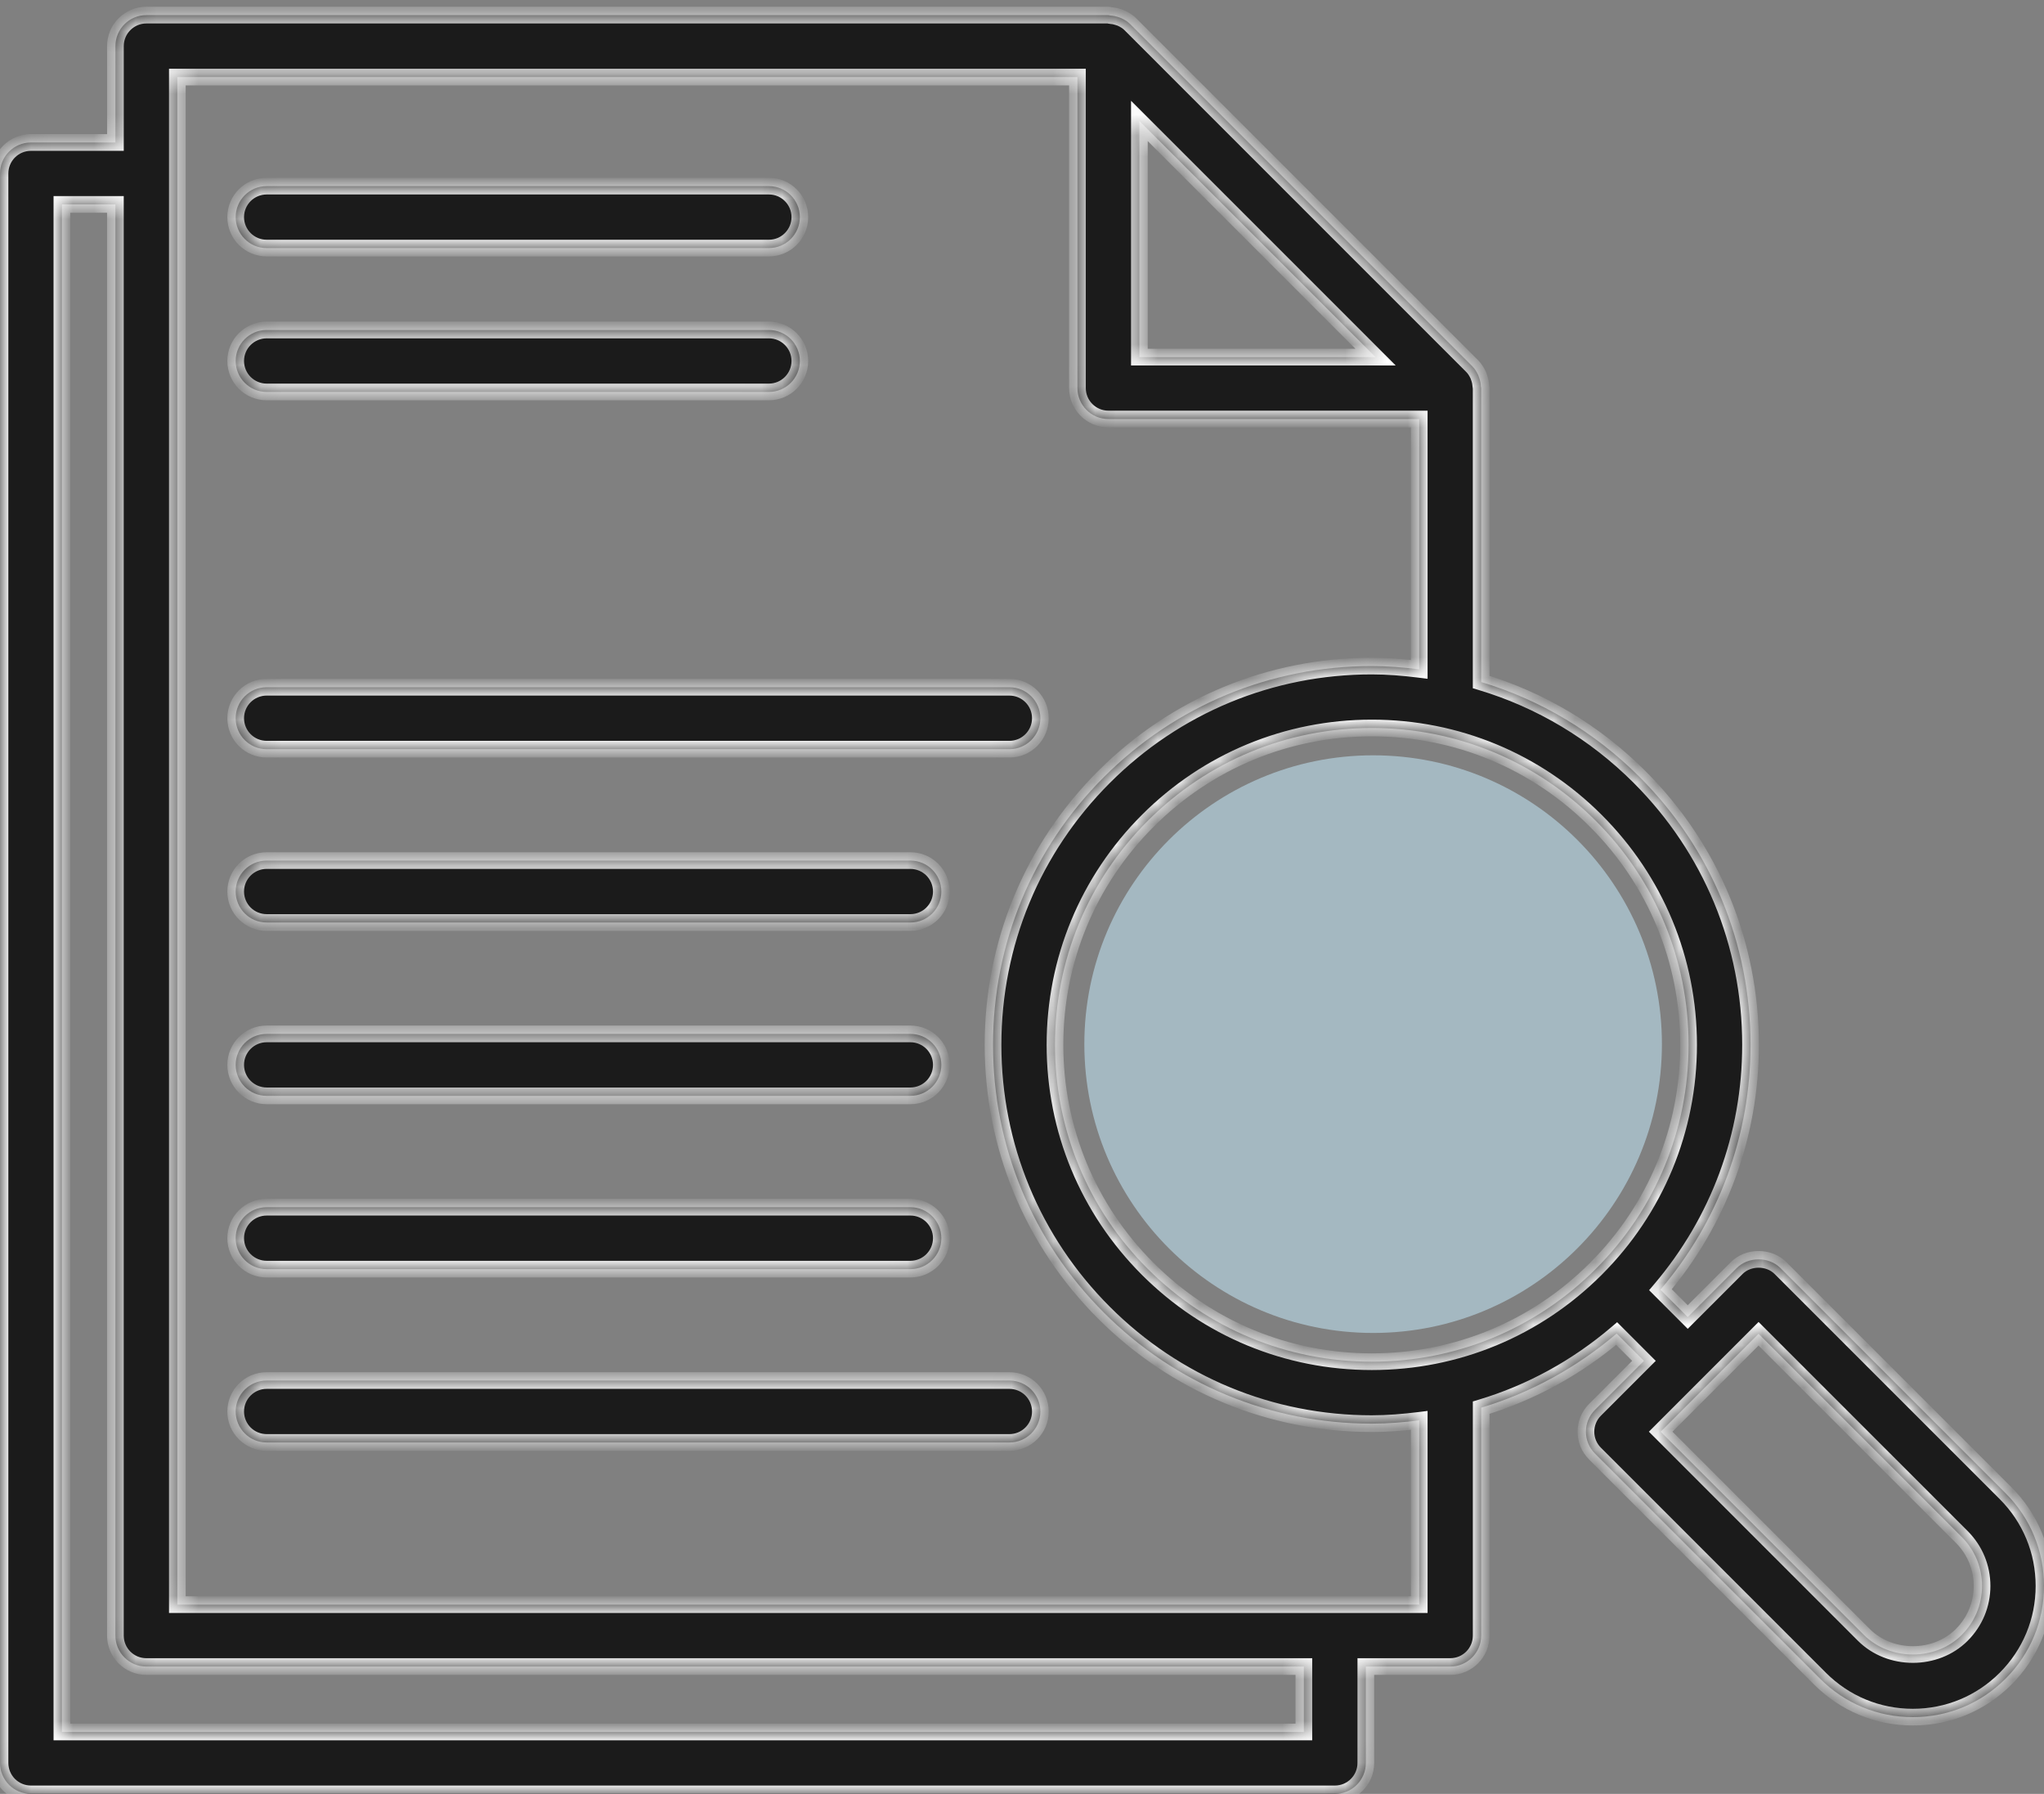 <svg width="98" height="86" viewBox="0 0 98 86" fill="none" xmlns="http://www.w3.org/2000/svg">
<rect x="0" y="0" width="98" height="86" fill="#808080" stroke="none"/>
<circle cx="65.835" cy="50.056" r="13.846" fill="#A4B8C1"/>
<mask id="path-2-inside-1_359_12127" fill="white">
<path fill-rule="evenodd" clip-rule="evenodd" d="M64.001 86H1.485C0.664 86 0 85.335 0 84.515V8.316C0 7.496 0.664 6.831 1.485 6.831L5.534 6.83V2.21C5.534 1.39 6.198 0.725 7.019 0.725H53.142C53.16 0.725 53.178 0.73 53.195 0.735C53.21 0.739 53.224 0.744 53.24 0.745C53.37 0.753 53.495 0.778 53.618 0.82C53.631 0.824 53.644 0.828 53.656 0.832L53.656 0.832C53.69 0.843 53.723 0.854 53.757 0.869C53.915 0.941 54.066 1.033 54.193 1.16L65.119 12.086L70.58 17.547L70.581 17.548L70.581 17.548L70.582 17.549L70.585 17.552C70.713 17.68 70.805 17.832 70.877 17.991C70.888 18.016 70.896 18.041 70.904 18.066C70.909 18.078 70.913 18.092 70.918 18.105C70.968 18.244 70.996 18.386 71.003 18.534C71.004 18.544 71.006 18.555 71.009 18.565C71.012 18.576 71.016 18.587 71.016 18.598V32.697C73.855 33.55 76.456 35.095 78.611 37.25C82.042 40.679 83.93 45.239 83.93 50.09C83.93 54.441 82.4 58.553 79.61 61.83L80.919 63.139L83.266 60.791C83.823 60.235 84.809 60.235 85.366 60.791L96.158 71.584C97.346 72.771 98 74.351 98 76.031C98 77.711 97.345 79.29 96.157 80.477C94.971 81.665 93.392 82.32 91.711 82.32C90.031 82.32 88.451 81.666 87.264 80.477L76.472 69.686C75.892 69.106 75.892 68.166 76.472 67.587L78.82 65.24L77.511 63.931C75.591 65.564 73.391 66.771 71.016 67.484V78.41C71.016 79.23 70.352 79.895 69.531 79.895H65.486V84.515C65.486 85.335 64.821 86 64.001 86ZM94.058 73.683L84.315 63.941L79.621 68.636L89.363 78.377C90.619 79.631 92.804 79.632 94.057 78.377C94.685 77.75 95.03 76.916 95.03 76.03C95.03 75.143 94.685 74.31 94.058 73.683ZM80.96 50.09C80.96 46.033 79.381 42.218 76.511 39.35C73.641 36.481 69.828 34.9 65.771 34.9C61.713 34.9 57.898 36.481 55.03 39.35C52.16 42.218 50.581 46.033 50.581 50.09C50.581 54.147 52.16 57.962 55.03 60.831C57.898 63.7 61.713 65.28 65.771 65.28C69.828 65.28 73.641 63.7 76.511 60.831C79.381 57.962 80.96 54.147 80.96 50.09ZM62.59 13.758L54.628 5.798V17.119H65.95L62.59 13.758ZM8.503 3.696V8.316L8.503 76.925H68.045V68.093C67.295 68.186 66.538 68.25 65.77 68.25C60.92 68.25 56.359 66.362 52.93 62.931C49.499 59.501 47.611 54.941 47.611 50.09C47.611 45.24 49.499 40.68 52.93 37.25C56.359 33.82 60.92 31.931 65.77 31.931C66.538 31.931 67.295 31.995 68.045 32.088V20.088H53.143C52.322 20.088 51.658 19.424 51.658 18.603V3.696H8.503ZM5.533 9.801H2.968V83.03H62.514V79.895H7.018C6.197 79.895 5.533 79.231 5.533 78.41V9.801ZM36.864 11.893H12.785C11.965 11.893 11.3 11.228 11.3 10.408C11.3 9.588 11.965 8.923 12.785 8.923H36.864C37.685 8.923 38.349 9.588 38.349 10.408C38.349 11.228 37.685 11.893 36.864 11.893ZM12.785 18.79H36.864C37.685 18.79 38.349 18.125 38.349 17.305C38.349 16.485 37.685 15.82 36.864 15.82H12.785C11.965 15.82 11.3 16.485 11.3 17.305C11.3 18.125 11.965 18.79 12.785 18.79ZM48.396 35.916H12.785C11.965 35.916 11.3 35.251 11.3 34.431C11.3 33.611 11.965 32.946 12.785 32.946H48.396C49.217 32.946 49.881 33.611 49.881 34.431C49.881 35.251 49.217 35.916 48.396 35.916ZM12.785 44.225H43.648C44.469 44.225 45.133 43.561 45.133 42.741C45.133 41.921 44.469 41.256 43.648 41.256H12.785C11.965 41.256 11.3 41.921 11.3 42.741C11.3 43.561 11.965 44.225 12.785 44.225ZM43.648 52.535H12.785C11.965 52.535 11.3 51.87 11.3 51.05C11.3 50.23 11.965 49.565 12.785 49.565H43.648C44.469 49.565 45.133 50.23 45.133 51.05C45.133 51.87 44.469 52.535 43.648 52.535ZM12.785 60.843H43.648C44.469 60.843 45.133 60.178 45.133 59.358C45.133 58.538 44.469 57.873 43.648 57.873H12.785C11.965 57.873 11.3 58.538 11.3 59.358C11.3 60.178 11.965 60.843 12.785 60.843ZM12.785 66.183H48.396C49.217 66.183 49.881 66.848 49.881 67.668C49.881 68.488 49.217 69.153 48.396 69.153H12.785C11.965 69.153 11.3 68.488 11.3 67.668C11.3 66.848 11.965 66.183 12.785 66.183Z"/>
</mask>
<path fill-rule="evenodd" clip-rule="evenodd" d="M64.001 86H1.485C0.664 86 0 85.335 0 84.515V8.316C0 7.496 0.664 6.831 1.485 6.831L5.534 6.83V2.21C5.534 1.39 6.198 0.725 7.019 0.725H53.142C53.16 0.725 53.178 0.73 53.195 0.735C53.21 0.739 53.224 0.744 53.24 0.745C53.37 0.753 53.495 0.778 53.618 0.82C53.631 0.824 53.644 0.828 53.656 0.832L53.656 0.832C53.69 0.843 53.723 0.854 53.757 0.869C53.915 0.941 54.066 1.033 54.193 1.16L65.119 12.086L70.58 17.547L70.581 17.548L70.581 17.548L70.582 17.549L70.585 17.552C70.713 17.68 70.805 17.832 70.877 17.991C70.888 18.016 70.896 18.041 70.904 18.066C70.909 18.078 70.913 18.092 70.918 18.105C70.968 18.244 70.996 18.386 71.003 18.534C71.004 18.544 71.006 18.555 71.009 18.565C71.012 18.576 71.016 18.587 71.016 18.598V32.697C73.855 33.55 76.456 35.095 78.611 37.25C82.042 40.679 83.93 45.239 83.93 50.09C83.93 54.441 82.4 58.553 79.61 61.83L80.919 63.139L83.266 60.791C83.823 60.235 84.809 60.235 85.366 60.791L96.158 71.584C97.346 72.771 98 74.351 98 76.031C98 77.711 97.345 79.29 96.157 80.477C94.971 81.665 93.392 82.32 91.711 82.32C90.031 82.32 88.451 81.666 87.264 80.477L76.472 69.686C75.892 69.106 75.892 68.166 76.472 67.587L78.82 65.24L77.511 63.931C75.591 65.564 73.391 66.771 71.016 67.484V78.41C71.016 79.23 70.352 79.895 69.531 79.895H65.486V84.515C65.486 85.335 64.821 86 64.001 86ZM94.058 73.683L84.315 63.941L79.621 68.636L89.363 78.377C90.619 79.631 92.804 79.632 94.057 78.377C94.685 77.75 95.03 76.916 95.03 76.03C95.03 75.143 94.685 74.31 94.058 73.683ZM80.96 50.09C80.96 46.033 79.381 42.218 76.511 39.35C73.641 36.481 69.828 34.9 65.771 34.9C61.713 34.9 57.898 36.481 55.03 39.35C52.16 42.218 50.581 46.033 50.581 50.09C50.581 54.147 52.16 57.962 55.03 60.831C57.898 63.7 61.713 65.28 65.771 65.28C69.828 65.28 73.641 63.7 76.511 60.831C79.381 57.962 80.96 54.147 80.96 50.09ZM62.59 13.758L54.628 5.798V17.119H65.95L62.59 13.758ZM8.503 3.696V8.316L8.503 76.925H68.045V68.093C67.295 68.186 66.538 68.25 65.77 68.25C60.92 68.25 56.359 66.362 52.93 62.931C49.499 59.501 47.611 54.941 47.611 50.09C47.611 45.24 49.499 40.68 52.93 37.25C56.359 33.82 60.92 31.931 65.77 31.931C66.538 31.931 67.295 31.995 68.045 32.088V20.088H53.143C52.322 20.088 51.658 19.424 51.658 18.603V3.696H8.503ZM5.533 9.801H2.968V83.03H62.514V79.895H7.018C6.197 79.895 5.533 79.231 5.533 78.41V9.801ZM36.864 11.893H12.785C11.965 11.893 11.3 11.228 11.3 10.408C11.3 9.588 11.965 8.923 12.785 8.923H36.864C37.685 8.923 38.349 9.588 38.349 10.408C38.349 11.228 37.685 11.893 36.864 11.893ZM12.785 18.79H36.864C37.685 18.79 38.349 18.125 38.349 17.305C38.349 16.485 37.685 15.82 36.864 15.82H12.785C11.965 15.82 11.3 16.485 11.3 17.305C11.3 18.125 11.965 18.79 12.785 18.79ZM48.396 35.916H12.785C11.965 35.916 11.3 35.251 11.3 34.431C11.3 33.611 11.965 32.946 12.785 32.946H48.396C49.217 32.946 49.881 33.611 49.881 34.431C49.881 35.251 49.217 35.916 48.396 35.916ZM12.785 44.225H43.648C44.469 44.225 45.133 43.561 45.133 42.741C45.133 41.921 44.469 41.256 43.648 41.256H12.785C11.965 41.256 11.3 41.921 11.3 42.741C11.3 43.561 11.965 44.225 12.785 44.225ZM43.648 52.535H12.785C11.965 52.535 11.3 51.87 11.3 51.05C11.3 50.23 11.965 49.565 12.785 49.565H43.648C44.469 49.565 45.133 50.23 45.133 51.05C45.133 51.87 44.469 52.535 43.648 52.535ZM12.785 60.843H43.648C44.469 60.843 45.133 60.178 45.133 59.358C45.133 58.538 44.469 57.873 43.648 57.873H12.785C11.965 57.873 11.3 58.538 11.3 59.358C11.3 60.178 11.965 60.843 12.785 60.843ZM12.785 66.183H48.396C49.217 66.183 49.881 66.848 49.881 67.668C49.881 68.488 49.217 69.153 48.396 69.153H12.785C11.965 69.153 11.3 68.488 11.3 67.668C11.3 66.848 11.965 66.183 12.785 66.183Z" fill="#1B1B1B"/>
<path d="M1.485 6.831L1.485 7.231L1.485 7.231L1.485 6.831ZM5.534 6.83L5.534 7.23L5.934 7.23V6.83H5.534ZM53.195 0.735L53.083 1.119L53.084 1.119L53.195 0.735ZM53.24 0.745L53.267 0.346L53.266 0.346L53.24 0.745ZM53.618 0.82L53.489 1.199L53.49 1.199L53.618 0.82ZM53.656 0.832L53.794 0.457L53.786 0.454L53.778 0.451L53.656 0.832ZM53.656 0.832L53.517 1.208L53.526 1.211L53.534 1.213L53.656 0.832ZM53.757 0.869L53.59 1.233L53.592 1.234L53.757 0.869ZM54.193 1.16L54.476 0.877L54.476 0.877L54.193 1.16ZM65.119 12.086L64.836 12.369L64.836 12.369L65.119 12.086ZM70.58 17.547L70.893 17.298L70.879 17.28L70.863 17.264L70.58 17.547ZM70.581 17.548L70.935 17.361L70.917 17.328L70.894 17.298L70.581 17.548ZM70.581 17.548L70.228 17.735L70.237 17.752L70.247 17.768L70.581 17.548ZM70.582 17.549L70.248 17.77L70.27 17.803L70.299 17.832L70.582 17.549ZM70.585 17.552L70.868 17.269L70.868 17.269L70.585 17.552ZM70.877 17.991L71.243 17.829L71.241 17.825L70.877 17.991ZM70.904 18.066L70.524 18.19L70.524 18.19L70.904 18.066ZM70.918 18.105L70.541 18.24L70.541 18.24L70.918 18.105ZM71.003 18.534L71.403 18.521L71.403 18.514L71.003 18.534ZM71.009 18.565L70.625 18.674L70.625 18.674L71.009 18.565ZM71.016 32.697H70.615V32.995L70.9 33.08L71.016 32.697ZM78.611 37.25L78.328 37.532L78.328 37.533L78.611 37.25ZM79.61 61.83L79.305 61.571L79.066 61.852L79.327 62.113L79.61 61.83ZM80.919 63.139L80.636 63.422L80.919 63.705L81.201 63.422L80.919 63.139ZM83.266 60.791L83.549 61.074L83.549 61.074L83.266 60.791ZM85.366 60.791L85.083 61.074L85.083 61.074L85.366 60.791ZM96.158 71.584L96.441 71.301L96.441 71.301L96.158 71.584ZM96.157 80.477L95.874 80.195L95.874 80.195L96.157 80.477ZM87.264 80.477L87.547 80.195L87.547 80.195L87.264 80.477ZM76.472 69.686L76.755 69.403L76.755 69.403L76.472 69.686ZM76.472 67.587L76.755 67.869L76.755 67.869L76.472 67.587ZM78.82 65.24L79.102 65.522L79.385 65.24L79.102 64.957L78.82 65.24ZM77.511 63.931L77.794 63.648L77.533 63.387L77.252 63.626L77.511 63.931ZM71.016 67.484L70.901 67.1L70.616 67.186V67.484H71.016ZM65.486 79.895V79.495H65.085V79.895H65.486ZM84.315 63.941L84.598 63.658L84.315 63.375L84.032 63.658L84.315 63.941ZM94.058 73.683L94.341 73.4L94.341 73.4L94.058 73.683ZM79.621 68.636L79.339 68.353L79.056 68.636L79.339 68.919L79.621 68.636ZM89.363 78.377L89.08 78.66L89.08 78.66L89.363 78.377ZM94.057 78.377L93.774 78.094L93.774 78.095L94.057 78.377ZM76.511 39.35L76.228 39.633L76.228 39.633L76.511 39.35ZM55.03 39.35L55.313 39.633L55.313 39.632L55.03 39.35ZM55.03 60.831L55.313 60.548L55.313 60.548L55.03 60.831ZM76.511 60.831L76.228 60.548L76.228 60.548L76.511 60.831ZM54.628 5.798L54.911 5.515L54.228 4.832V5.798H54.628ZM62.59 13.758L62.873 13.476L62.873 13.476L62.59 13.758ZM54.628 17.119H54.228V17.52H54.628V17.119ZM65.95 17.119V17.52H66.916L66.233 16.837L65.95 17.119ZM8.503 8.316L8.903 8.316V8.316H8.503ZM8.503 3.696V3.296H8.103V3.696H8.503ZM8.503 76.925L8.103 76.925L8.103 77.325H8.503V76.925ZM68.045 76.925V77.325H68.445V76.925H68.045ZM68.045 68.093H68.445V67.64L67.996 67.696L68.045 68.093ZM52.93 62.931L53.213 62.649L53.213 62.649L52.93 62.931ZM52.93 37.25L53.213 37.533L53.213 37.533L52.93 37.25ZM68.045 32.088L67.996 32.485L68.445 32.541V32.088H68.045ZM68.045 20.088H68.445V19.688H68.045V20.088ZM51.658 3.696H52.058V3.296H51.658V3.696ZM2.968 9.801V9.401H2.568V9.801H2.968ZM5.533 9.801H5.933V9.401H5.533V9.801ZM2.968 83.03H2.568V83.43H2.968V83.03ZM62.514 83.03V83.43H62.914V83.03H62.514ZM62.514 79.895H62.914V79.495H62.514V79.895ZM1.485 86.4H64.001V85.6H1.485V86.4ZM-0.4 84.515C-0.4 85.556 0.443 86.4 1.485 86.4V85.6C0.885 85.6 0.4 85.114 0.4 84.515H-0.4ZM-0.4 8.316V84.515H0.4V8.316H-0.4ZM1.485 6.431C0.443 6.431 -0.4 7.275 -0.4 8.316H0.4C0.4 7.717 0.885 7.231 1.485 7.231V6.431ZM5.534 6.43L1.485 6.431L1.485 7.231L5.534 7.23L5.534 6.43ZM5.134 2.21V6.83H5.934V2.21H5.134ZM7.019 0.325C5.977 0.325 5.134 1.169 5.134 2.21H5.934C5.934 1.611 6.419 1.125 7.019 1.125V0.325ZM53.142 0.325H7.019V1.125H53.142V0.325ZM53.306 0.351C53.297 0.348 53.226 0.325 53.142 0.325V1.125C53.115 1.125 53.095 1.121 53.085 1.119C53.08 1.118 53.078 1.118 53.077 1.118C53.077 1.118 53.078 1.118 53.079 1.118C53.08 1.118 53.081 1.119 53.083 1.119L53.306 0.351ZM53.266 0.346C53.286 0.347 53.301 0.35 53.307 0.351C53.31 0.352 53.312 0.353 53.312 0.353C53.311 0.352 53.31 0.352 53.306 0.351L53.084 1.119C53.091 1.122 53.148 1.14 53.214 1.144L53.266 0.346ZM53.748 0.442C53.59 0.388 53.431 0.357 53.267 0.346L53.213 1.144C53.31 1.15 53.4 1.168 53.489 1.199L53.748 0.442ZM53.778 0.451C53.765 0.447 53.756 0.444 53.747 0.441L53.49 1.199C53.506 1.204 53.522 1.209 53.534 1.213L53.778 0.451ZM53.794 0.457L53.794 0.457L53.517 1.208L53.517 1.208L53.794 0.457ZM53.924 0.506C53.865 0.479 53.809 0.461 53.778 0.451L53.534 1.213C53.571 1.225 53.582 1.229 53.59 1.233L53.924 0.506ZM54.476 0.877C54.304 0.705 54.109 0.59 53.922 0.505L53.592 1.234C53.721 1.293 53.827 1.36 53.911 1.443L54.476 0.877ZM65.402 11.803L54.476 0.877L53.911 1.443L64.836 12.369L65.402 11.803ZM70.863 17.264L65.402 11.803L64.836 12.369L70.298 17.83L70.863 17.264ZM70.894 17.298L70.893 17.298L70.268 17.797L70.268 17.797L70.894 17.298ZM70.935 17.361L70.935 17.361L70.227 17.735L70.228 17.735L70.935 17.361ZM70.916 17.329L70.915 17.328L70.247 17.768L70.248 17.77L70.916 17.329ZM70.868 17.269L70.865 17.267L70.299 17.832L70.302 17.835L70.868 17.269ZM71.241 17.825C71.156 17.639 71.04 17.442 70.868 17.269L70.302 17.835C70.386 17.919 70.453 18.025 70.513 18.157L71.241 17.825ZM71.284 17.941C71.277 17.918 71.263 17.875 71.243 17.829L70.511 18.153C70.511 18.154 70.513 18.156 70.515 18.163C70.517 18.169 70.52 18.177 70.524 18.19L71.284 17.941ZM71.294 17.97C71.291 17.962 71.289 17.954 71.284 17.941L70.524 18.19C70.528 18.203 70.534 18.221 70.541 18.24L71.294 17.97ZM71.403 18.514C71.394 18.327 71.358 18.146 71.294 17.969L70.541 18.24C70.578 18.342 70.598 18.445 70.604 18.553L71.403 18.514ZM71.394 18.455C71.392 18.448 71.394 18.455 71.396 18.463C71.398 18.474 71.402 18.494 71.403 18.521L70.603 18.547C70.606 18.615 70.624 18.673 70.625 18.674L71.394 18.455ZM71.415 18.598C71.415 18.521 71.394 18.456 71.394 18.455L70.625 18.674C70.627 18.682 70.624 18.674 70.622 18.664C70.62 18.652 70.615 18.628 70.615 18.598H71.415ZM71.415 32.697V18.598H70.615V32.697H71.415ZM78.894 36.967C76.692 34.766 74.033 33.186 71.13 32.314L70.9 33.08C73.676 33.914 76.22 35.424 78.328 37.532L78.894 36.967ZM84.33 50.09C84.33 45.133 82.4 40.471 78.894 36.967L78.328 37.533C81.684 40.887 83.53 45.346 83.53 50.09H84.33ZM79.915 62.09C82.766 58.74 84.33 54.537 84.33 50.09H83.53C83.53 54.346 82.034 58.365 79.305 61.571L79.915 62.09ZM81.201 62.856L79.893 61.547L79.327 62.113L80.636 63.422L81.201 62.856ZM82.983 60.509L80.636 62.856L81.201 63.422L83.549 61.074L82.983 60.509ZM85.649 60.509C84.936 59.795 83.696 59.795 82.983 60.509L83.549 61.074C83.95 60.674 84.682 60.674 85.083 61.074L85.649 60.509ZM96.441 71.301L85.649 60.509L85.083 61.074L95.876 71.866L96.441 71.301ZM98.4 76.031C98.4 74.245 97.704 72.563 96.441 71.301L95.876 71.866C96.988 72.979 97.6 74.457 97.6 76.031H98.4ZM96.44 80.76C97.702 79.498 98.4 77.817 98.4 76.031H97.6C97.6 77.604 96.987 79.082 95.874 80.195L96.44 80.76ZM91.711 82.72C93.498 82.72 95.179 82.023 96.44 80.76L95.874 80.195C94.763 81.307 93.286 81.92 91.711 81.92V82.72ZM86.981 80.76C88.244 82.024 89.924 82.72 91.711 82.72V81.92C90.136 81.92 88.659 81.308 87.547 80.195L86.981 80.76ZM76.19 69.969L86.981 80.76L87.547 80.195L76.755 69.403L76.19 69.969ZM76.19 67.304C75.453 68.04 75.453 69.233 76.19 69.969L76.755 69.403C76.332 68.98 76.332 68.293 76.755 67.869L76.19 67.304ZM78.537 64.957L76.19 67.304L76.755 67.869L79.102 65.522L78.537 64.957ZM77.228 64.214L78.537 65.522L79.102 64.957L77.794 63.648L77.228 64.214ZM71.131 67.867C73.56 67.138 75.809 65.904 77.77 64.235L77.252 63.626C75.373 65.225 73.221 66.404 70.901 67.1L71.131 67.867ZM71.416 78.41V67.484H70.616V78.41H71.416ZM69.531 80.295C70.573 80.295 71.416 79.451 71.416 78.41H70.616C70.616 79.01 70.131 79.495 69.531 79.495V80.295ZM65.486 80.295H69.531V79.495H65.486V80.295ZM65.885 84.515V79.895H65.085V84.515H65.885ZM64.001 86.4C65.043 86.4 65.885 85.556 65.885 84.515H65.085C65.085 85.114 64.6 85.6 64.001 85.6V86.4ZM84.032 64.224L93.775 73.966L94.341 73.4L84.598 63.658L84.032 64.224ZM79.904 68.919L84.598 64.223L84.032 63.658L79.339 68.353L79.904 68.919ZM89.646 78.094L79.904 68.353L79.339 68.919L89.08 78.66L89.646 78.094ZM93.774 78.095C92.677 79.193 90.746 79.192 89.645 78.094L89.08 78.66C90.492 80.069 92.93 80.072 94.34 78.66L93.774 78.095ZM94.63 76.03C94.63 76.811 94.327 77.542 93.774 78.094L94.339 78.66C95.043 77.958 95.43 77.023 95.43 76.03H94.63ZM93.775 73.965C94.327 74.518 94.63 75.249 94.63 76.03H95.43C95.43 75.037 95.043 74.102 94.341 73.4L93.775 73.965ZM76.228 39.633C79.023 42.426 80.56 46.139 80.56 50.09H81.36C81.36 45.927 79.739 42.011 76.794 39.067L76.228 39.633ZM65.771 35.3C69.722 35.3 73.434 36.838 76.228 39.633L76.794 39.067C73.849 36.123 69.934 34.5 65.771 34.5V35.3ZM55.313 39.632C58.106 36.839 61.819 35.3 65.771 35.3V34.5C61.607 34.5 57.69 36.123 54.747 39.067L55.313 39.632ZM50.981 50.09C50.981 46.139 52.518 42.426 55.313 39.633L54.747 39.067C51.803 42.011 50.181 45.927 50.181 50.09H50.981ZM55.313 60.548C52.518 57.755 50.981 54.041 50.981 50.09H50.181C50.181 54.253 51.803 58.17 54.747 61.114L55.313 60.548ZM65.771 64.88C61.819 64.88 58.106 63.342 55.313 60.548L54.747 61.114C57.691 64.058 61.607 65.68 65.771 65.68V64.88ZM76.228 60.548C73.434 63.342 69.722 64.88 65.771 64.88V65.68C69.934 65.68 73.849 64.058 76.794 61.114L76.228 60.548ZM80.56 50.09C80.56 54.041 79.023 57.755 76.228 60.548L76.794 61.114C79.739 58.17 81.36 54.253 81.36 50.09H80.56ZM54.345 6.08L62.307 14.041L62.873 13.476L54.911 5.515L54.345 6.08ZM55.028 17.119V5.798H54.228V17.119H55.028ZM65.95 16.72H54.628V17.52H65.95V16.72ZM62.307 14.041L65.667 17.402L66.233 16.837L62.873 13.476L62.307 14.041ZM8.903 8.316V3.696H8.103V8.316H8.903ZM8.903 76.925L8.903 8.316L8.103 8.316L8.103 76.925L8.903 76.925ZM68.045 76.525H8.503V77.325H68.045V76.525ZM67.645 68.093V76.925H68.445V68.093H67.645ZM65.77 68.65C66.56 68.65 67.334 68.585 68.095 68.49L67.996 67.696C67.256 67.788 66.516 67.85 65.77 67.85V68.65ZM52.647 63.214C56.152 66.719 60.814 68.65 65.77 68.65V67.85C61.026 67.85 56.567 66.004 53.213 62.649L52.647 63.214ZM47.211 50.09C47.211 55.047 49.141 59.709 52.647 63.214L53.213 62.649C49.857 59.294 48.011 54.835 48.011 50.09H47.211ZM52.647 36.967C49.141 40.472 47.211 45.134 47.211 50.09H48.011C48.011 45.346 49.857 40.888 53.213 37.533L52.647 36.967ZM65.77 31.531C60.814 31.531 56.152 33.462 52.647 36.968L53.213 37.533C56.567 34.178 61.026 32.331 65.77 32.331V31.531ZM68.095 31.691C67.334 31.596 66.56 31.531 65.77 31.531V32.331C66.516 32.331 67.256 32.393 67.996 32.485L68.095 31.691ZM67.645 20.088V32.088H68.445V20.088H67.645ZM53.143 20.488H68.045V19.688H53.143V20.488ZM51.258 18.603C51.258 19.644 52.102 20.488 53.143 20.488V19.688C52.544 19.688 52.058 19.203 52.058 18.603H51.258ZM51.258 3.696V18.603H52.058V3.696H51.258ZM8.503 4.096H51.658V3.296H8.503V4.096ZM2.968 10.201H5.533V9.401H2.968V10.201ZM3.368 83.03V9.801H2.568V83.03H3.368ZM62.514 82.63H2.968V83.43H62.514V82.63ZM62.114 79.895V83.03H62.914V79.895H62.114ZM7.018 80.295H62.514V79.495H7.018V80.295ZM5.133 78.41C5.133 79.451 5.976 80.295 7.018 80.295V79.495C6.418 79.495 5.933 79.01 5.933 78.41H5.133ZM5.133 9.801V78.41H5.933V9.801H5.133ZM12.785 12.293H36.864V11.493H12.785V12.293ZM10.9 10.408C10.9 11.449 11.744 12.293 12.785 12.293V11.493C12.186 11.493 11.7 11.007 11.7 10.408H10.9ZM12.785 8.523C11.744 8.523 10.9 9.367 10.9 10.408H11.7C11.7 9.809 12.186 9.323 12.785 9.323V8.523ZM36.864 8.523H12.785V9.323H36.864V8.523ZM38.749 10.408C38.749 9.367 37.906 8.523 36.864 8.523V9.323C37.464 9.323 37.949 9.809 37.949 10.408H38.749ZM36.864 12.293C37.906 12.293 38.749 11.449 38.749 10.408H37.949C37.949 11.007 37.464 11.493 36.864 11.493V12.293ZM36.864 18.39H12.785V19.19H36.864V18.39ZM37.949 17.305C37.949 17.904 37.464 18.39 36.864 18.39V19.19C37.906 19.19 38.749 18.346 38.749 17.305H37.949ZM36.864 16.22C37.464 16.22 37.949 16.706 37.949 17.305H38.749C38.749 16.264 37.906 15.42 36.864 15.42V16.22ZM12.785 16.22H36.864V15.42H12.785V16.22ZM11.7 17.305C11.7 16.706 12.186 16.22 12.785 16.22V15.42C11.744 15.42 10.9 16.264 10.9 17.305H11.7ZM12.785 18.39C12.186 18.39 11.7 17.904 11.7 17.305H10.9C10.9 18.346 11.744 19.19 12.785 19.19V18.39ZM12.785 36.316H48.396V35.516H12.785V36.316ZM10.9 34.431C10.9 35.472 11.744 36.316 12.785 36.316V35.516C12.186 35.516 11.7 35.03 11.7 34.431H10.9ZM12.785 32.546C11.744 32.546 10.9 33.39 10.9 34.431H11.7C11.7 33.832 12.186 33.346 12.785 33.346V32.546ZM48.396 32.546H12.785V33.346H48.396V32.546ZM50.281 34.431C50.281 33.39 49.438 32.546 48.396 32.546V33.346C48.995 33.346 49.481 33.832 49.481 34.431H50.281ZM48.396 36.316C49.438 36.316 50.281 35.472 50.281 34.431H49.481C49.481 35.03 48.995 35.516 48.396 35.516V36.316ZM43.648 43.825H12.785V44.626H43.648V43.825ZM44.733 42.741C44.733 43.34 44.248 43.825 43.648 43.825V44.626C44.69 44.626 45.533 43.782 45.533 42.741H44.733ZM43.648 41.656C44.248 41.656 44.733 42.141 44.733 42.741H45.533C45.533 41.7 44.69 40.856 43.648 40.856V41.656ZM12.785 41.656H43.648V40.856H12.785V41.656ZM11.7 42.741C11.7 42.141 12.186 41.656 12.785 41.656V40.856C11.744 40.856 10.9 41.7 10.9 42.741H11.7ZM12.785 43.825C12.186 43.825 11.7 43.34 11.7 42.741H10.9C10.9 43.782 11.744 44.626 12.785 44.626V43.825ZM12.785 52.935H43.648V52.135H12.785V52.935ZM10.9 51.05C10.9 52.091 11.744 52.935 12.785 52.935V52.135C12.186 52.135 11.7 51.65 11.7 51.05H10.9ZM12.785 49.165C11.744 49.165 10.9 50.01 10.9 51.05H11.7C11.7 50.451 12.186 49.965 12.785 49.965V49.165ZM43.648 49.165H12.785V49.965H43.648V49.165ZM45.533 51.05C45.533 50.01 44.69 49.165 43.648 49.165V49.965C44.248 49.965 44.733 50.451 44.733 51.05H45.533ZM43.648 52.935C44.69 52.935 45.533 52.091 45.533 51.05H44.733C44.733 51.65 44.248 52.135 43.648 52.135V52.935ZM43.648 60.443H12.785V61.243H43.648V60.443ZM44.733 59.358C44.733 59.957 44.248 60.443 43.648 60.443V61.243C44.69 61.243 45.533 60.399 45.533 59.358H44.733ZM43.648 58.273C44.248 58.273 44.733 58.759 44.733 59.358H45.533C45.533 58.317 44.69 57.473 43.648 57.473V58.273ZM12.785 58.273H43.648V57.473H12.785V58.273ZM11.7 59.358C11.7 58.759 12.186 58.273 12.785 58.273V57.473C11.744 57.473 10.9 58.317 10.9 59.358H11.7ZM12.785 60.443C12.186 60.443 11.7 59.957 11.7 59.358H10.9C10.9 60.399 11.744 61.243 12.785 61.243V60.443ZM48.396 65.783H12.785V66.583H48.396V65.783ZM50.281 67.668C50.281 66.627 49.438 65.783 48.396 65.783V66.583C48.995 66.583 49.481 67.069 49.481 67.668H50.281ZM48.396 69.552C49.438 69.552 50.281 68.709 50.281 67.668H49.481C49.481 68.267 48.995 68.752 48.396 68.752V69.552ZM12.785 69.552H48.396V68.752H12.785V69.552ZM10.9 67.668C10.9 68.709 11.744 69.552 12.785 69.552V68.752C12.186 68.752 11.7 68.267 11.7 67.668H10.9ZM12.785 65.783C11.744 65.783 10.9 66.627 10.9 67.668H11.7C11.7 67.069 12.186 66.583 12.785 66.583V65.783Z" fill="white" mask="url(#path-2-inside-1_359_12127)"/>
</svg>
